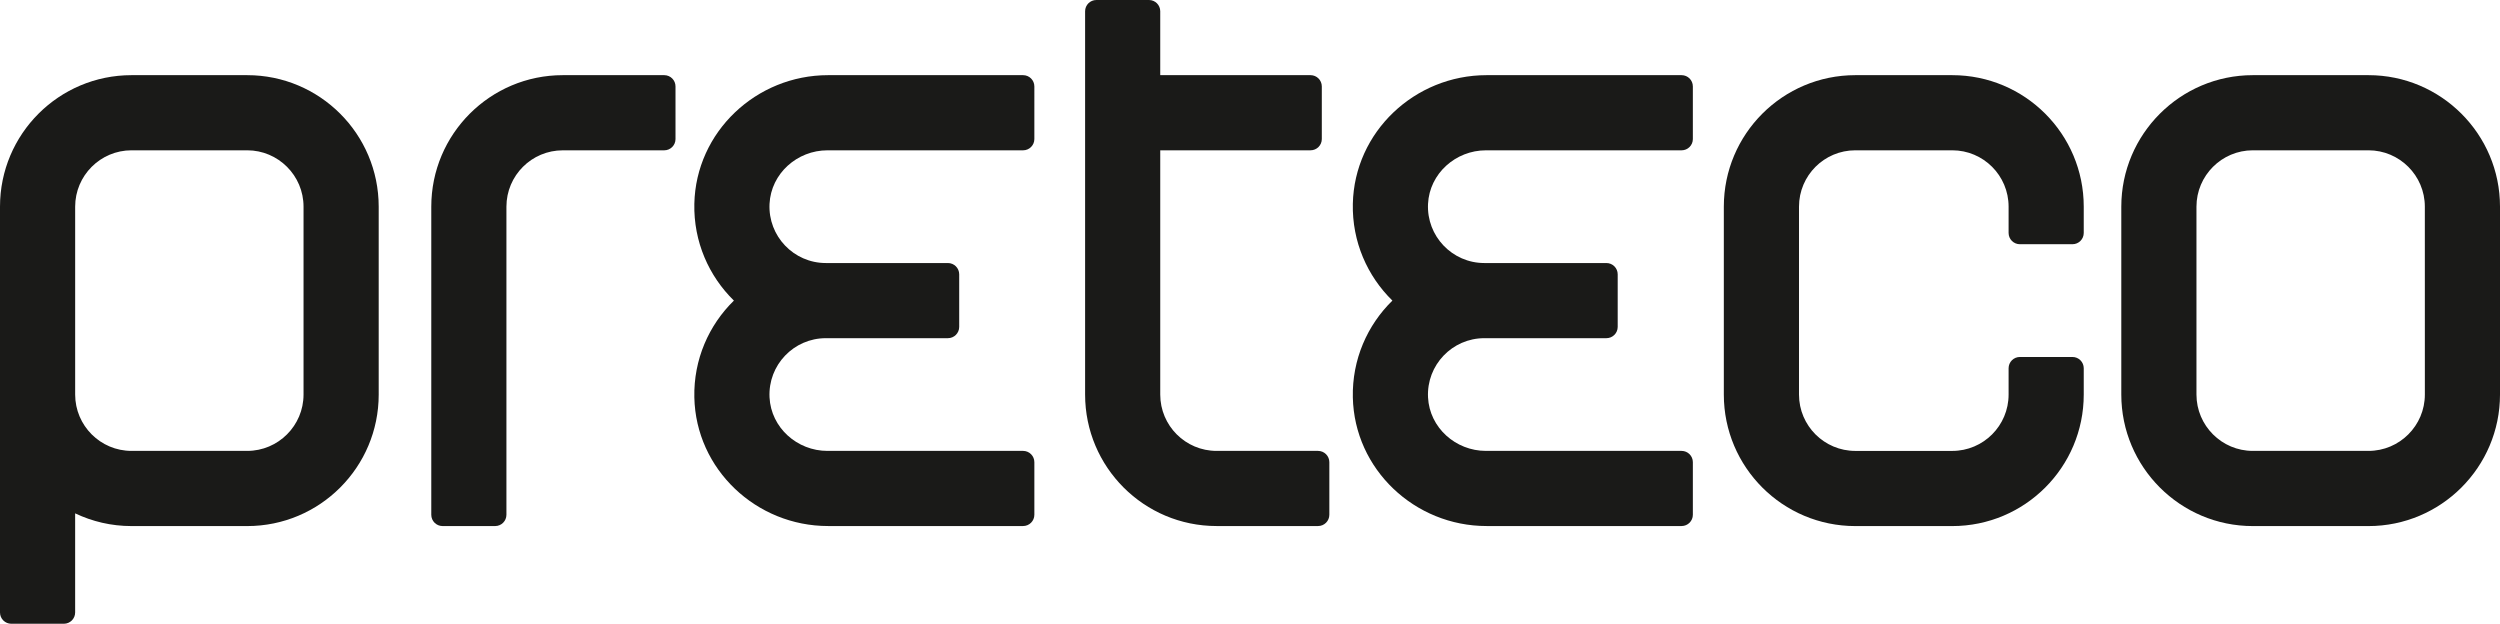 <?xml version="1.0" encoding="utf-8"?>
<!-- Generator: Adobe Illustrator 24.3.0, SVG Export Plug-In . SVG Version: 6.00 Build 0)  -->
<svg version="1.1" id="Layer_1" xmlns="http://www.w3.org/2000/svg" xmlns:xlink="http://www.w3.org/1999/xlink" x="0px" y="0px"
	 viewBox="0 0 1411.02 352.05" style="enable-background:new 0 0 1411.02 352.05;" xml:space="preserve">
<style type="text/css">
	.st0{fill:#1A1A18;}
</style>
<g>
	<g>
		<g>
			<g>
				<path class="st0" d="M374.91,42.42h-57.26c-40.99,0-74.23,33.23-74.23,74.23v173.9c0,3.51,2.85,6.36,6.36,6.36h29.69
					c3.51,0,6.36-2.85,6.36-6.36v-173.9c0-17.57,14.24-31.81,31.81-31.81h57.26c3.51,0,6.36-2.85,6.36-6.36V48.79
					C381.27,45.26,378.42,42.42,374.91,42.42z"/>
				<path class="st0" d="M139.51,42.42H74.23C33.24,42.42,0,75.65,0,116.65v106.04v123c0,3.51,2.85,6.36,6.36,6.36h29.69
					c3.51,0,6.36-2.85,6.36-6.36v-55.95c9.65,4.6,20.43,7.18,31.81,7.18h65.29c40.99,0,74.23-33.23,74.23-74.23V116.64
					C213.73,75.65,180.5,42.42,139.51,42.42z M171.32,222.68c0,17.54-14.27,31.81-31.81,31.81H74.23
					c-17.54,0-31.81-14.27-31.81-31.81V116.64c0-17.54,14.27-31.81,31.81-31.81h65.28c17.54,0,31.81,14.27,31.81,31.81V222.68z"/>
				<path class="st0" d="M1101.85,42.42h-54.68c-40.99,0-74.23,33.23-74.23,74.23v106.04c0,40.99,33.23,74.23,74.23,74.23h54.68
					c40.99,0,74.23-33.23,74.23-74.23v-14.85c0-3.51-2.85-6.36-6.36-6.36h-29.69c-3.51,0-6.36,2.85-6.36,6.36v14.85
					c0,17.57-14.24,31.81-31.81,31.81h-54.68c-17.57,0-31.81-14.24-31.81-31.81V116.64c0-17.57,14.24-31.81,31.81-31.81h54.68
					c17.57,0,31.81,14.24,31.81,31.81v14.84c0,3.51,2.85,6.36,6.36,6.36h29.69c3.51,0,6.36-2.85,6.36-6.36v-14.84
					C1176.08,75.65,1142.85,42.42,1101.85,42.42z"/>
				<path class="st0" d="M1336.8,42.42h-65.29c-40.93,0-74.23,33.3-74.23,74.23v106.04c0,40.93,33.3,74.23,74.23,74.23h65.28
					c40.93,0,74.23-33.3,74.23-74.23V116.64C1411.02,75.71,1377.72,42.42,1336.8,42.42z M1368.61,222.68
					c0,17.54-14.27,31.81-31.81,31.81h-65.29c-17.54,0-31.81-14.27-31.81-31.81V116.64c0-17.54,14.27-31.81,31.81-31.81h65.28
					c17.54,0,31.81,14.27,31.81,31.81L1368.61,222.68L1368.61,222.68z"/>
				<path class="st0" d="M577.44,42.42H467.38c-40.58,0-74.62,32.04-75.49,72.6c-0.46,21.4,8.2,40.81,22.33,54.64
					c-14.14,13.83-22.79,33.25-22.33,54.64c0.87,40.57,34.91,72.6,75.49,72.6h110.06c3.51,0,6.36-2.85,6.36-6.36v-29.69
					c0-3.51-2.85-6.36-6.36-6.36H467.02c-17.11,0-31.85-13.12-32.69-30.21c-0.9-18.27,13.7-33.41,31.77-33.41h68.92
					c3.51,0,6.36-2.85,6.36-6.36v-29.69c0-3.51-2.85-6.36-6.36-6.36H466.1c-18.07,0-32.67-15.15-31.77-33.41
					c0.84-17.09,15.58-30.21,32.69-30.21h110.42c3.51,0,6.36-2.85,6.36-6.36V48.79C583.8,45.26,580.95,42.42,577.44,42.42z"/>
				<path class="st0" d="M743.92,254.49h-57.26c-17.57,0-31.81-14.24-31.81-31.81V84.83h84.83c3.51,0,6.36-2.85,6.36-6.36V48.78
					c0-3.51-2.85-6.36-6.36-6.36h-84.83V6.36c0-3.51-2.85-6.36-6.36-6.36H618.8c-3.51,0-6.36,2.85-6.36,6.36v36.05v42.41v137.85
					c0,40.99,33.23,74.23,74.23,74.23h57.26c3.51,0,6.36-2.85,6.36-6.36v-29.69C750.28,257.34,747.43,254.49,743.92,254.49z"/>
				<path class="st0" d="M949.1,42.42H839.04c-40.58,0-74.62,32.04-75.49,72.6c-0.46,21.4,8.2,40.81,22.33,54.64
					c-14.14,13.83-22.79,33.25-22.33,54.64c0.87,40.57,34.91,72.6,75.49,72.6H949.1c3.51,0,6.36-2.85,6.36-6.36v-29.69
					c0-3.51-2.85-6.36-6.36-6.36H838.68c-17.11,0-31.85-13.12-32.69-30.21c-0.9-18.27,13.7-33.41,31.77-33.41h68.92
					c3.51,0,6.36-2.85,6.36-6.36v-29.69c0-3.51-2.85-6.36-6.36-6.36h-68.92c-18.07,0-32.67-15.15-31.77-33.41
					c0.84-17.09,15.58-30.21,32.69-30.21H949.1c3.51,0,6.36-2.85,6.36-6.36V48.79C955.46,45.26,952.61,42.42,949.1,42.42z"/>
			</g>
		</g>
	</g>
</g>
</svg>

